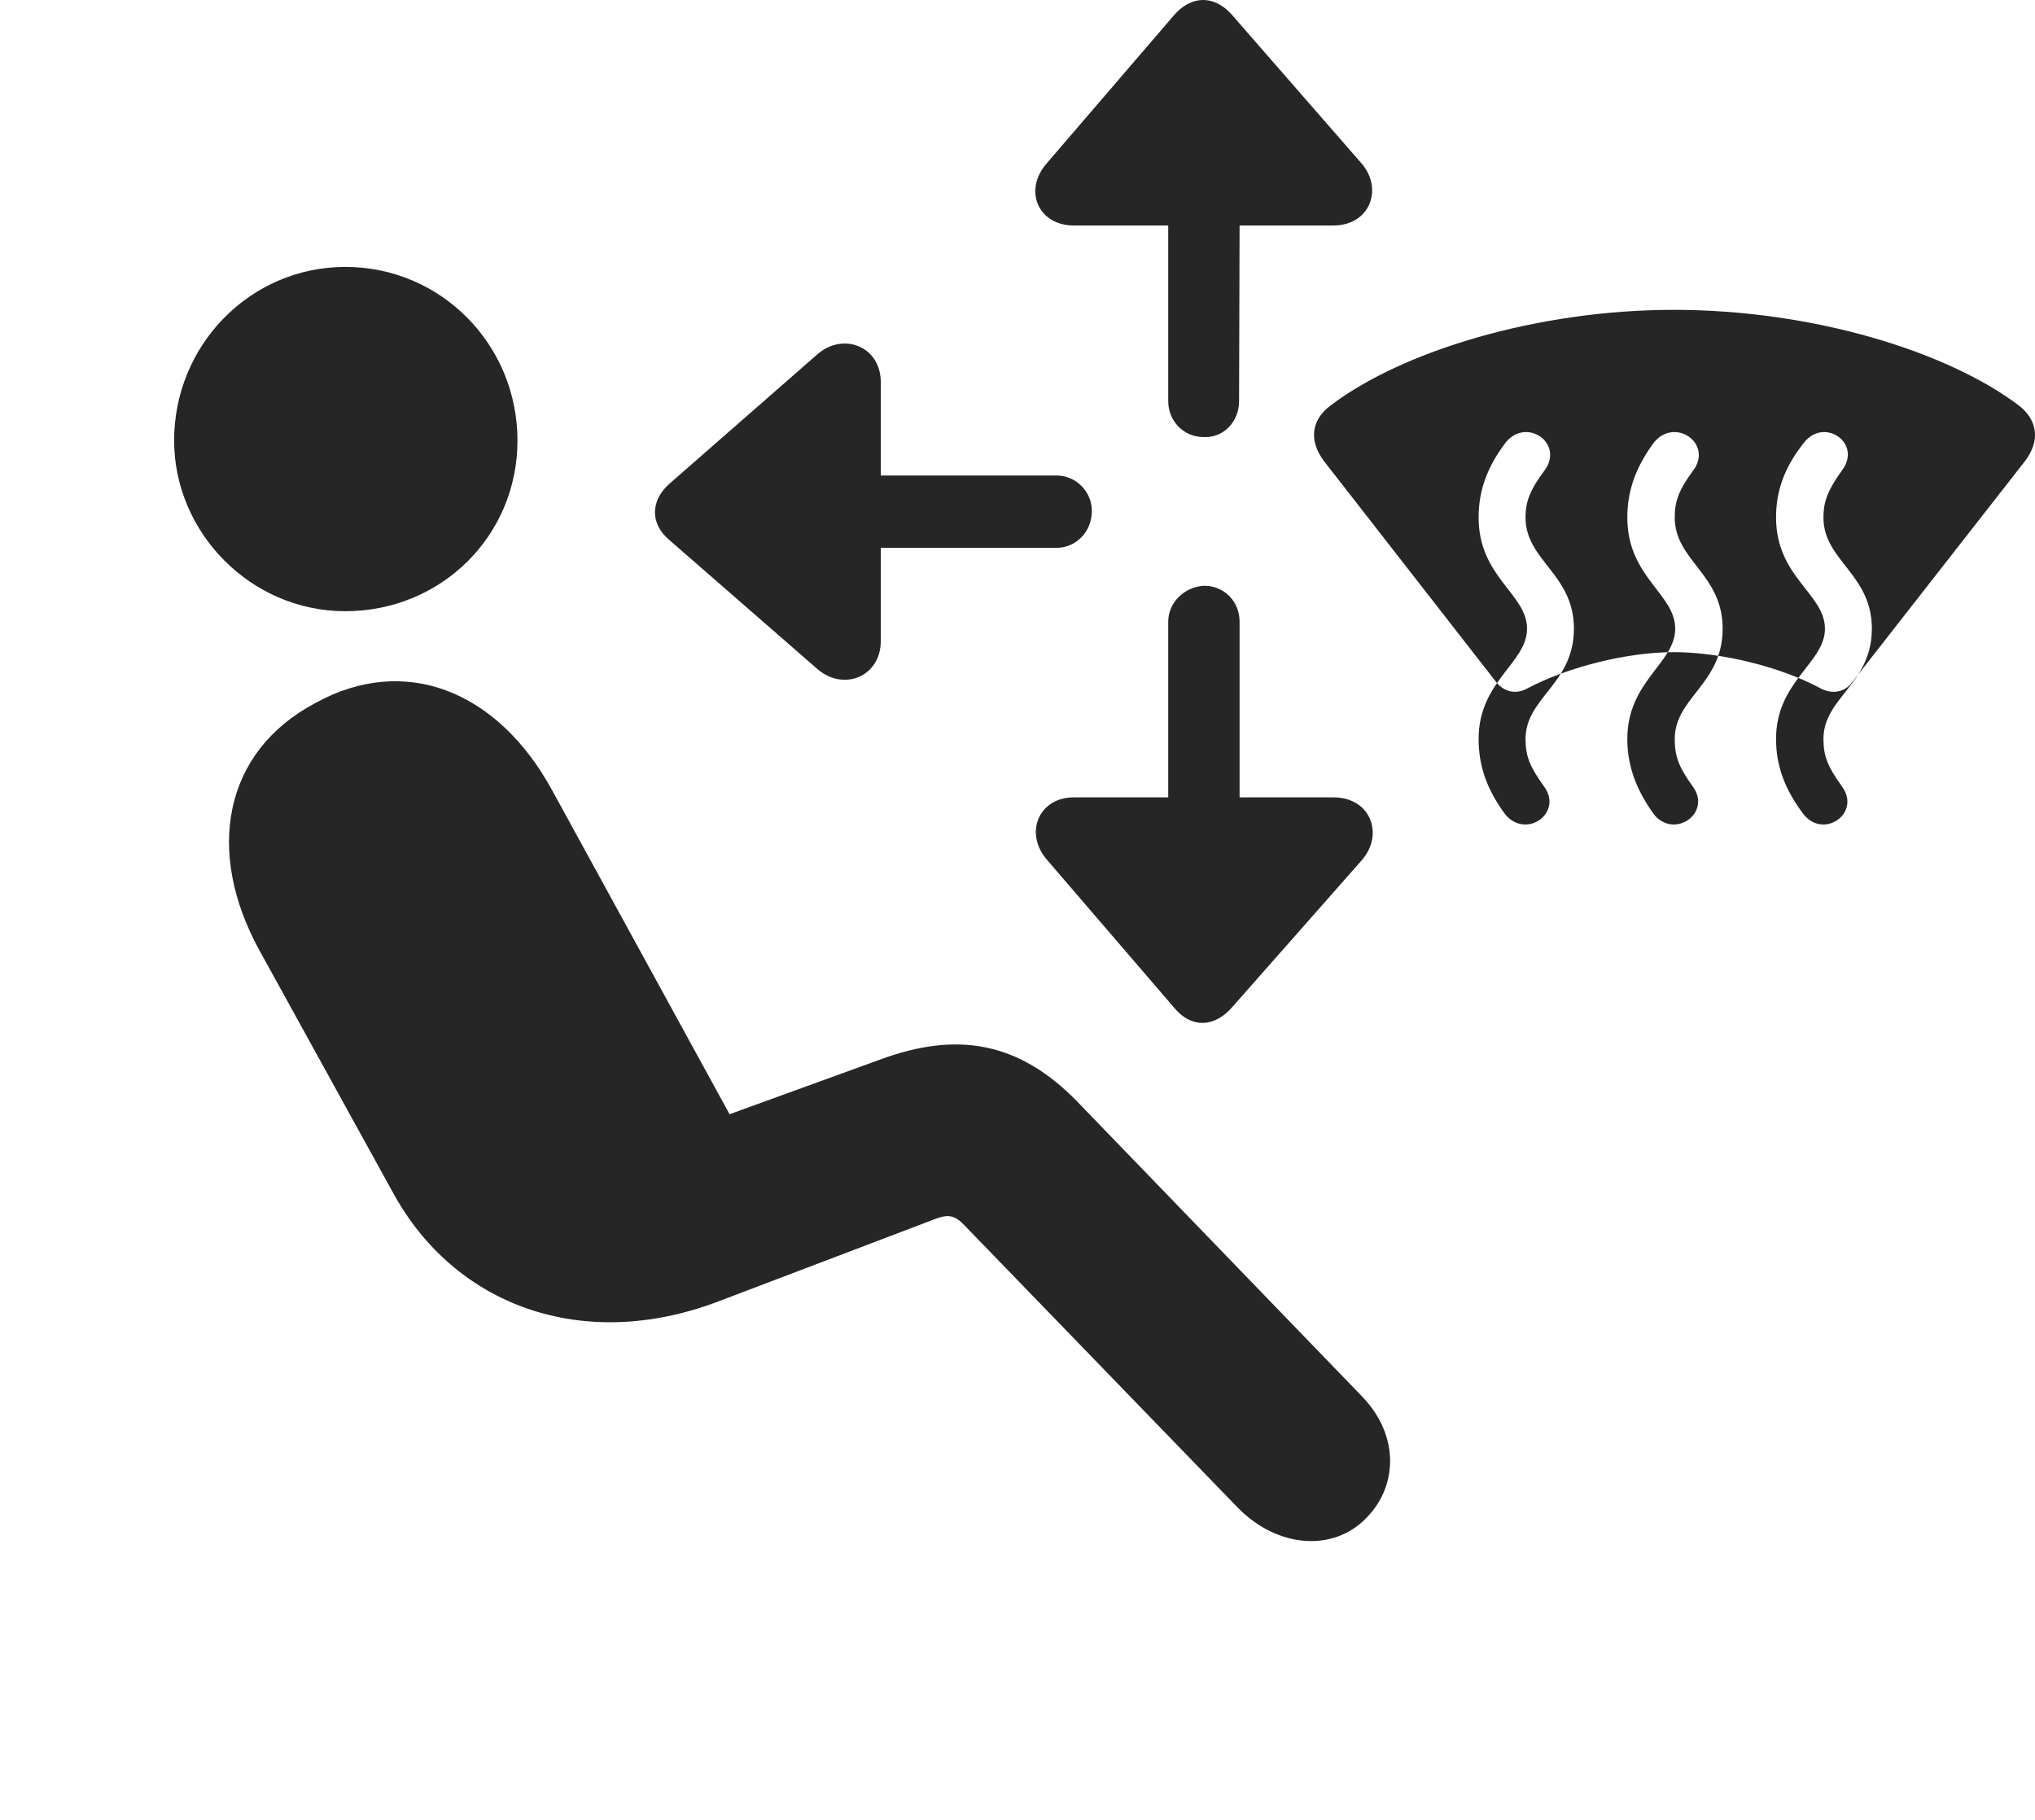 <?xml version="1.0" encoding="UTF-8"?>
<!--Generator: Apple Native CoreSVG 326-->
<!DOCTYPE svg
PUBLIC "-//W3C//DTD SVG 1.1//EN"
       "http://www.w3.org/Graphics/SVG/1.1/DTD/svg11.dtd">
<svg version="1.1" xmlns="http://www.w3.org/2000/svg" xmlns:xlink="http://www.w3.org/1999/xlink" viewBox="0 0 79.646 71.226">
 <g>
  <rect height="71.226" opacity="0" width="79.646" x="0" y="0"/>
  <path d="M13.515 23.923C9.804 23.923 6.815 20.837 6.815 17.244C6.815 13.494 9.804 10.447 13.515 10.447C17.265 10.447 20.253 13.494 20.253 17.244C20.253 20.974 17.265 23.923 13.515 23.923ZM53.495 59.392C52.225 60.74 50.019 60.623 48.436 59.002L37.753 47.966C37.401 47.595 37.147 47.498 36.6 47.712L28.124 50.935C22.792 52.966 17.792 51.091 15.39 46.697L10.136 37.166C8.046 33.337 8.729 29.431 12.343 27.517C15.839 25.584 19.472 27.029 21.601 30.916L28.554 43.611L34.472 41.462C37.401 40.388 39.843 40.72 42.186 43.142L53.28 54.627C54.823 56.209 54.667 58.201 53.495 59.392Z" fill="black" fill-opacity="0.85"/>
  <path d="M51.815 18.044L58.573 26.716C58.886 27.087 59.335 27.185 59.765 26.951C61.347 26.111 63.671 25.525 65.507 25.525C67.382 25.525 69.725 26.111 71.269 26.951C71.718 27.185 72.206 27.087 72.479 26.716L79.257 18.044C79.862 17.244 79.745 16.443 79.022 15.877C76.21 13.748 70.936 12.127 65.507 12.127C60.155 12.127 54.862 13.748 52.069 15.877C51.307 16.443 51.229 17.263 51.815 18.044ZM58.925 31.892C58.182 30.896 57.87 29.959 57.87 28.923C57.87 26.658 59.765 25.955 59.765 24.607C59.765 23.24 57.87 22.595 57.87 20.252C57.87 19.236 58.182 18.298 58.944 17.302C59.765 16.326 61.229 17.361 60.448 18.416C59.882 19.177 59.706 19.627 59.706 20.252C59.706 21.951 61.6 22.459 61.6 24.607C61.6 26.775 59.706 27.302 59.706 28.923C59.706 29.607 59.882 30.017 60.429 30.779C61.19 31.814 59.745 32.849 58.925 31.892ZM64.745 31.892C64.022 30.896 63.69 29.959 63.69 28.923C63.69 26.658 65.565 25.955 65.565 24.607C65.565 23.24 63.69 22.595 63.69 20.252C63.69 19.236 64.003 18.298 64.745 17.302C65.565 16.326 67.05 17.361 66.269 18.416C65.702 19.177 65.546 19.627 65.546 20.252C65.546 21.951 67.421 22.459 67.421 24.607C67.421 26.775 65.546 27.302 65.546 28.923C65.546 29.607 65.702 30.017 66.249 30.779C67.011 31.814 65.546 32.849 64.745 31.892ZM70.604 31.892C69.843 30.896 69.511 29.959 69.511 28.923C69.511 26.658 71.425 25.955 71.425 24.607C71.425 23.24 69.511 22.595 69.511 20.252C69.511 19.236 69.823 18.298 70.624 17.302C71.425 16.326 72.89 17.361 72.089 18.416C71.542 19.177 71.366 19.627 71.366 20.252C71.366 21.951 73.261 22.459 73.261 24.607C73.261 26.775 71.366 27.302 71.366 28.923C71.366 29.607 71.542 30.017 72.089 30.779C72.85 31.814 71.405 32.849 70.604 31.892ZM47.108 17.107C47.89 17.146 48.495 16.502 48.495 15.701L48.515 8.826L52.186 8.826C53.632 8.826 54.159 7.361 53.261 6.365L48.202 0.564C47.538-0.178 46.659-0.198 45.975 0.564L40.975 6.384C40.038 7.439 40.624 8.826 42.03 8.826L45.722 8.826L45.722 15.701C45.722 16.482 46.327 17.107 47.108 17.107ZM42.733 19.998C42.733 19.236 42.108 18.611 41.347 18.611L34.472 18.611L34.472 14.959C34.472 13.533 32.968 12.986 31.972 13.884L26.19 18.943C25.468 19.587 25.429 20.486 26.19 21.13L31.972 26.169C33.007 27.087 34.472 26.482 34.472 25.095L34.472 21.443L41.347 21.443C42.108 21.443 42.733 20.818 42.733 19.998ZM47.128 22.927C46.366 22.966 45.722 23.572 45.722 24.334L45.722 31.209L42.03 31.209C40.644 31.209 40.077 32.615 40.975 33.65L45.995 39.49C46.659 40.252 47.519 40.193 48.182 39.47L53.28 33.689C54.179 32.693 53.671 31.209 52.186 31.209L48.515 31.209L48.515 24.334C48.515 23.533 47.909 22.927 47.128 22.927Z" fill="black" fill-opacity="0.85"/>
 </g>
</svg>
